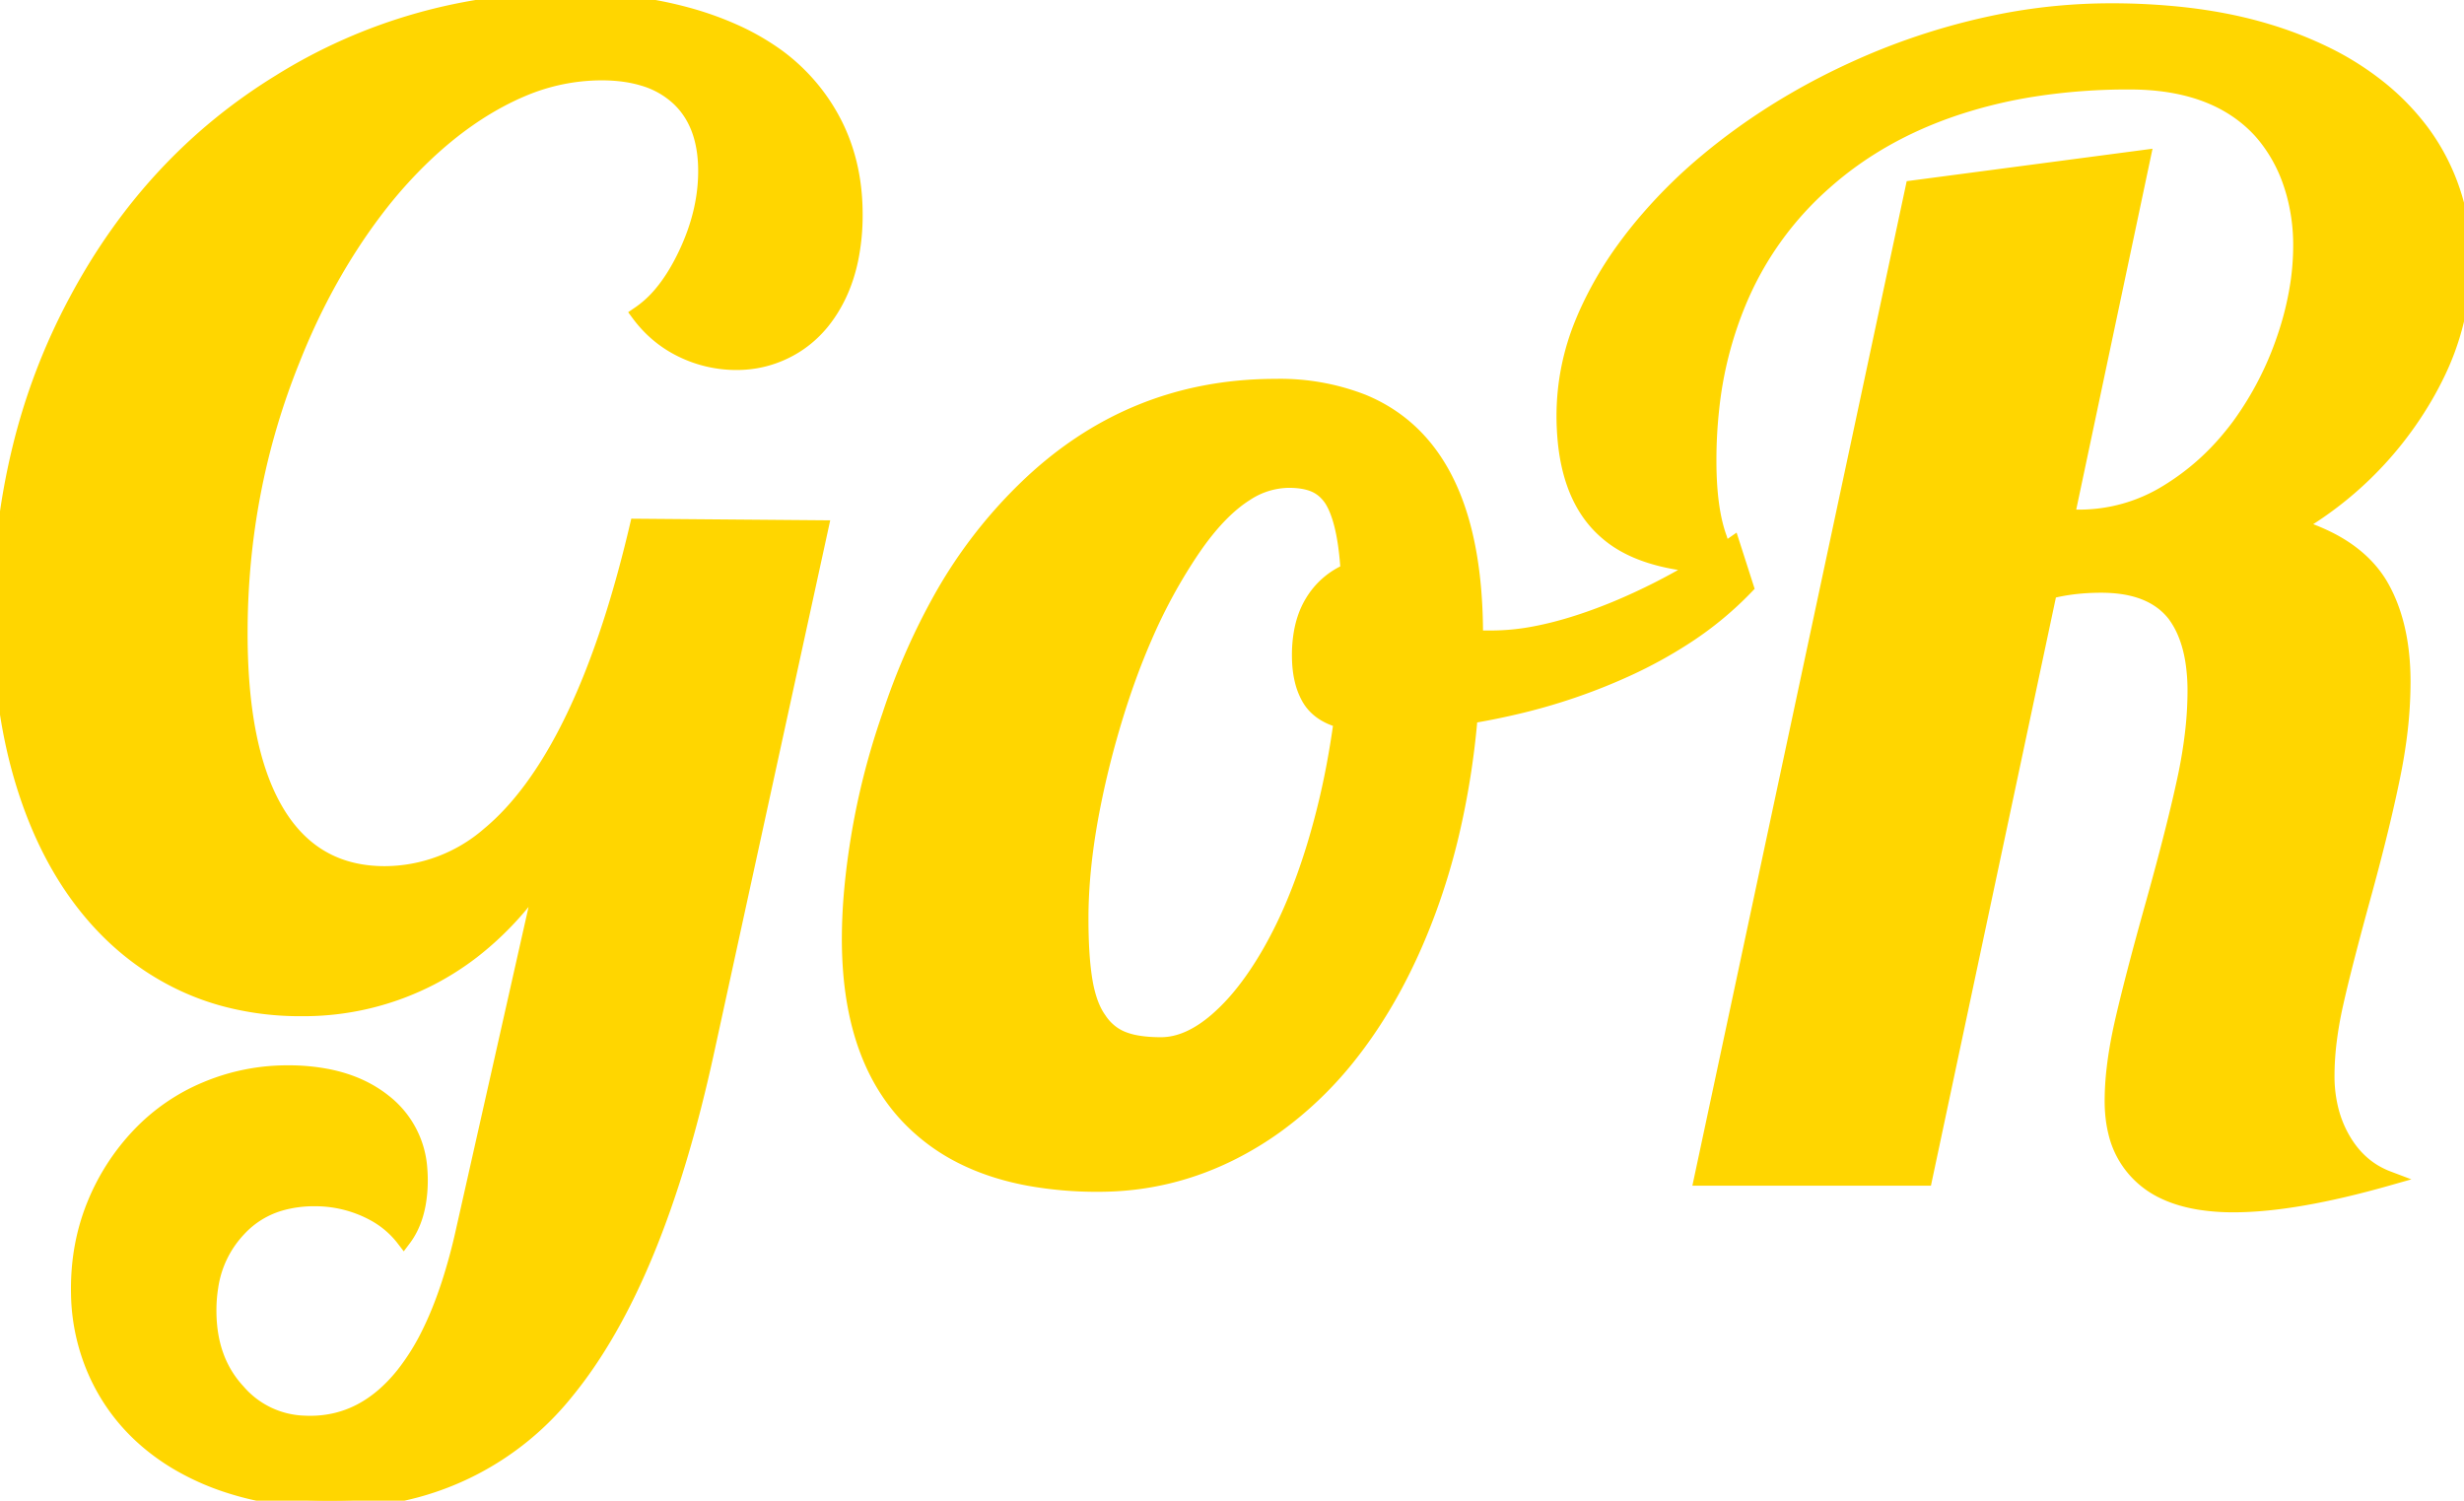 <svg width="158.252" height="96.388" viewBox="0 0 158.252 96.388" xmlns="http://www.w3.org/2000/svg"><g id="svgGroup" stroke-linecap="round" fill-rule="evenodd" font-size="9pt" stroke="#FFD600" stroke-width="0.25mm" fill="#FFD600" style="stroke:#FFD600;stroke-width:0.25mm;fill:#FFD600"><path d="M 94.776 40.772 L 94.776 40.87 Q 94.966 40.934 95.116 40.956 A 1.013 1.013 0 0 0 95.264 40.968 L 95.85 40.968 A 14.871 14.871 0 0 0 98.63 40.685 Q 100.944 40.243 103.711 39.112 A 39.785 39.785 0 0 0 109.23 36.303 A 21.68 21.68 0 0 1 108.316 36.208 Q 105.013 35.774 103.223 34.229 Q 100.928 32.297 100.525 28.406 A 16.966 16.966 0 0 1 100.44 26.661 A 15.701 15.701 0 0 1 101.643 20.691 A 18.169 18.169 0 0 1 101.856 20.191 A 23.312 23.312 0 0 1 104.357 15.898 A 28.235 28.235 0 0 1 105.86 14.015 A 32.367 32.367 0 0 1 109.667 10.294 A 38.686 38.686 0 0 1 111.695 8.717 Q 115.088 6.251 119.043 4.444 A 42.604 42.604 0 0 1 128.866 1.305 A 36.599 36.599 0 0 1 135.547 0.684 A 42.212 42.212 0 0 1 140.404 0.95 Q 142.91 1.241 145.086 1.849 A 25.444 25.444 0 0 1 145.532 1.978 A 24.675 24.675 0 0 1 149.392 3.478 A 18.586 18.586 0 0 1 152.783 5.616 A 15.545 15.545 0 0 1 155.549 8.458 A 13.423 13.423 0 0 1 156.885 10.67 A 13.796 13.796 0 0 1 158.252 16.7 A 16.845 16.845 0 0 1 156.415 24.283 A 20.831 20.831 0 0 1 155.469 25.977 A 22.973 22.973 0 0 1 147.461 33.79 A 12.924 12.924 0 0 1 149.794 34.737 Q 151.844 35.831 152.881 37.55 Q 154.346 40.04 154.346 43.8 A 27.747 27.747 0 0 1 154.099 47.416 A 34.498 34.498 0 0 1 153.711 49.732 Q 153.076 52.882 151.905 57.179 A 322.817 322.817 0 0 0 151.293 59.429 Q 150.71 61.604 150.329 63.175 A 73.965 73.965 0 0 0 150.025 64.478 A 24.926 24.926 0 0 0 149.608 66.853 A 18.305 18.305 0 0 0 149.463 69.093 A 8.872 8.872 0 0 0 149.742 71.36 A 7.314 7.314 0 0 0 150.513 73.219 Q 151.563 75.001 153.369 75.684 Q 147.43 77.374 143.544 77.393 A 18.028 18.028 0 0 1 143.457 77.393 A 13.622 13.622 0 0 1 141.202 77.22 Q 139.985 77.015 139.031 76.569 A 5.693 5.693 0 0 1 137.158 75.196 A 5.58 5.58 0 0 1 135.876 72.738 Q 135.661 71.875 135.646 70.859 A 10.417 10.417 0 0 1 135.645 70.704 A 18.062 18.062 0 0 1 135.771 68.643 Q 135.891 67.598 136.127 66.433 A 33.942 33.942 0 0 1 136.328 65.504 A 100.386 100.386 0 0 1 136.71 63.918 Q 137.253 61.735 138.059 58.832 A 314.943 314.943 0 0 1 138.33 57.862 A 221.546 221.546 0 0 0 138.948 55.598 Q 139.813 52.357 140.308 50.05 A 31.502 31.502 0 0 0 140.802 47.096 A 23.468 23.468 0 0 0 140.967 44.386 A 12.395 12.395 0 0 0 140.838 42.54 Q 140.688 41.543 140.361 40.734 A 5.636 5.636 0 0 0 139.649 39.454 Q 138.351 37.81 135.674 37.623 A 10.2 10.2 0 0 0 134.961 37.598 Q 133.155 37.598 131.641 37.989 L 123.633 75.684 L 109.278 75.684 L 122.852 12.061 L 137.647 10.108 L 132.764 33.204 L 133.545 33.204 A 10.71 10.71 0 0 0 139.16 31.617 A 15.857 15.857 0 0 0 143.15 28.167 A 18.602 18.602 0 0 0 143.799 27.345 A 20.886 20.886 0 0 0 146.704 21.729 A 19.871 19.871 0 0 0 147.581 18.145 A 16.625 16.625 0 0 0 147.754 15.772 A 12.48 12.48 0 0 0 147.285 12.321 A 11.592 11.592 0 0 0 147.095 11.72 A 9.729 9.729 0 0 0 145.483 8.772 A 9.239 9.239 0 0 0 145.166 8.399 Q 142.465 5.469 137.445 5.286 A 18.637 18.637 0 0 0 136.768 5.274 A 39.429 39.429 0 0 0 130.607 5.736 A 31.116 31.116 0 0 0 125.708 6.91 Q 120.752 8.546 117.188 11.72 A 20.855 20.855 0 0 0 111.67 19.434 A 24.445 24.445 0 0 0 109.952 26.186 A 30.387 30.387 0 0 0 109.766 29.591 Q 109.766 32.716 110.449 34.571 A 5.628 5.628 0 0 0 110.7 35.239 A 4.466 4.466 0 0 0 110.743 35.331 A 39.785 39.785 0 0 0 111.28 34.962 L 112.158 37.696 A 22.004 22.004 0 0 1 108.147 40.983 A 29.179 29.179 0 0 1 104.615 42.921 A 37.791 37.791 0 0 1 97.178 45.452 A 44.605 44.605 0 0 1 94.434 45.997 A 51.952 51.952 0 0 1 93.222 53.635 A 42.507 42.507 0 0 1 91.797 58.375 Q 89.746 63.966 86.524 67.97 A 23.789 23.789 0 0 1 81.958 72.318 A 21.112 21.112 0 0 1 79.248 73.975 Q 75.147 76.075 70.557 76.075 A 24.463 24.463 0 0 1 66.049 75.686 Q 63.529 75.213 61.546 74.165 A 12.359 12.359 0 0 1 59.082 72.462 Q 55.038 68.896 54.596 62.038 A 26.949 26.949 0 0 1 54.541 60.304 A 34.988 34.988 0 0 1 54.7 57.063 Q 54.859 55.36 55.176 53.492 A 46.944 46.944 0 0 1 56.947 46.483 A 51.83 51.83 0 0 1 57.129 45.948 A 42.59 42.59 0 0 1 60.273 38.702 A 30.795 30.795 0 0 1 65.772 31.446 Q 72.559 24.806 81.934 24.806 A 14.597 14.597 0 0 1 87.552 25.803 Q 93.888 28.429 94.666 37.964 A 34.537 34.537 0 0 1 94.776 40.772 Z M 29.737 79.102 L 34.717 56.983 L 34.326 56.983 A 20.156 20.156 0 0 1 30.33 61.122 A 17.943 17.943 0 0 1 27.71 62.794 A 17.814 17.814 0 0 1 19.336 64.796 A 18.747 18.747 0 0 1 14.41 64.167 A 16.311 16.311 0 0 1 11.377 63.014 Q 7.813 61.231 5.274 57.911 Q 2.735 54.591 1.367 49.903 Q 0 45.216 0 39.503 A 44.644 44.644 0 0 1 1.245 28.883 A 40.082 40.082 0 0 1 4.883 19.337 Q 9.668 10.352 17.92 5.274 A 34.6 34.6 0 0 1 36.524 0.001 A 32.18 32.18 0 0 1 40.772 0.27 A 25.204 25.204 0 0 1 44.165 0.953 A 20.639 20.639 0 0 1 47.254 2.064 A 15.545 15.545 0 0 1 50 3.663 A 12.235 12.235 0 0 1 53.662 8.033 Q 54.932 10.597 54.932 13.77 A 14.011 14.011 0 0 1 54.637 16.726 Q 54.215 18.685 53.185 20.179 A 8.588 8.588 0 0 1 52.832 20.655 Q 51.807 21.925 50.366 22.608 Q 48.926 23.292 47.315 23.292 A 7.95 7.95 0 0 1 43.799 22.486 Q 42.139 21.681 41.016 20.167 A 6.937 6.937 0 0 0 42.485 18.823 Q 43.339 17.799 44.043 16.309 Q 45.313 13.624 45.313 10.987 Q 45.313 8.447 44.092 6.886 A 5.051 5.051 0 0 0 43.579 6.324 A 5.614 5.614 0 0 0 41.317 5.048 Q 40.134 4.688 38.623 4.688 A 13.06 13.06 0 0 0 33.552 5.735 A 15.387 15.387 0 0 0 32.837 6.056 Q 29.981 7.423 27.344 9.913 A 29.497 29.497 0 0 0 24.116 13.527 A 35.925 35.925 0 0 0 22.559 15.748 Q 20.362 19.141 18.799 23.097 Q 15.43 31.446 15.43 40.675 Q 15.43 47.916 17.598 51.827 A 11.081 11.081 0 0 0 17.798 52.174 Q 20.006 55.839 24.103 56.086 A 10.006 10.006 0 0 0 24.707 56.104 A 10.229 10.229 0 0 0 31.392 53.588 Q 32.804 52.417 34.081 50.7 A 21.487 21.487 0 0 0 34.253 50.465 Q 38.247 44.941 40.811 34.24 A 94.533 94.533 0 0 0 40.918 33.79 L 52.735 33.888 L 45.41 67.481 Q 42.188 82.325 36.377 89.405 A 18.557 18.557 0 0 1 22.958 96.326 A 23.667 23.667 0 0 1 21.24 96.388 A 23.217 23.217 0 0 1 17.376 96.079 A 18.76 18.76 0 0 1 14.649 95.411 A 16.329 16.329 0 0 1 11.327 93.913 A 13.918 13.918 0 0 1 9.522 92.628 Q 7.373 90.821 6.201 88.282 A 12.912 12.912 0 0 1 5.034 83.135 A 14.936 14.936 0 0 1 5.03 82.765 Q 5.03 79.884 6.055 77.369 A 14.228 14.228 0 0 1 8.936 72.901 A 12.592 12.592 0 0 1 13.233 69.947 A 13.436 13.436 0 0 1 18.506 68.897 A 13.019 13.019 0 0 1 21.078 69.137 Q 23.196 69.564 24.683 70.753 A 5.98 5.98 0 0 1 26.974 75.104 A 8.131 8.131 0 0 1 27.002 75.782 A 8.664 8.664 0 0 1 26.875 77.312 Q 26.72 78.176 26.375 78.868 A 4.553 4.553 0 0 1 25.928 79.591 A 6.011 6.011 0 0 0 23.973 77.937 A 7.296 7.296 0 0 0 23.462 77.686 A 7.907 7.907 0 0 0 20.215 77.003 A 7.829 7.829 0 0 0 18.086 77.277 A 5.832 5.832 0 0 0 15.332 78.956 A 6.805 6.805 0 0 0 13.547 82.645 A 9.527 9.527 0 0 0 13.428 84.181 Q 13.428 87.354 15.283 89.356 A 5.849 5.849 0 0 0 19.551 91.398 A 7.551 7.551 0 0 0 19.922 91.407 Q 23.389 91.407 25.879 88.307 A 14.601 14.601 0 0 0 27.557 85.625 Q 28.255 84.212 28.827 82.459 A 36.745 36.745 0 0 0 29.737 79.102 Z M 74.561 67.091 Q 76.319 67.091 78.15 65.504 A 13.018 13.018 0 0 0 79.71 63.877 Q 80.686 62.678 81.592 61.085 A 28.473 28.473 0 0 0 83.094 58.009 Q 83.789 56.348 84.375 54.444 A 48.975 48.975 0 0 0 85.803 48.429 A 56.716 56.716 0 0 0 86.133 46.29 Q 84.668 45.899 84.058 44.825 A 4.34 4.34 0 0 1 83.62 43.689 Q 83.493 43.163 83.46 42.548 A 8.382 8.382 0 0 1 83.448 42.091 A 8.378 8.378 0 0 1 83.574 40.593 Q 83.733 39.718 84.092 39.008 A 4.903 4.903 0 0 1 84.278 38.673 A 4.906 4.906 0 0 1 86.573 36.671 A 21.599 21.599 0 0 0 86.424 35.112 Q 86.22 33.604 85.817 32.662 A 4.227 4.227 0 0 0 85.547 32.13 A 2.811 2.811 0 0 0 85.053 31.544 A 2.329 2.329 0 0 0 84.448 31.153 Q 83.789 30.86 82.764 30.86 A 5.097 5.097 0 0 0 80.025 31.715 Q 78.34 32.775 76.693 35.152 A 23.35 23.35 0 0 0 76.172 35.938 A 34.261 34.261 0 0 0 73.539 40.889 Q 72.449 43.384 71.571 46.301 A 58.956 58.956 0 0 0 71.289 47.266 A 56.808 56.808 0 0 0 70.088 52.381 Q 69.434 55.941 69.434 58.985 A 38.564 38.564 0 0 0 69.46 60.451 Q 69.518 61.964 69.702 63.038 A 8.621 8.621 0 0 0 69.93 64.031 Q 70.076 64.521 70.271 64.918 A 3.898 3.898 0 0 0 70.606 65.479 A 3.33 3.33 0 0 0 71.497 66.395 A 3.144 3.144 0 0 0 72.119 66.724 A 4.539 4.539 0 0 0 72.898 66.948 Q 73.301 67.028 73.777 67.063 A 10.645 10.645 0 0 0 74.561 67.091 Z" vector-effect="non-scaling-stroke"/></g></svg>